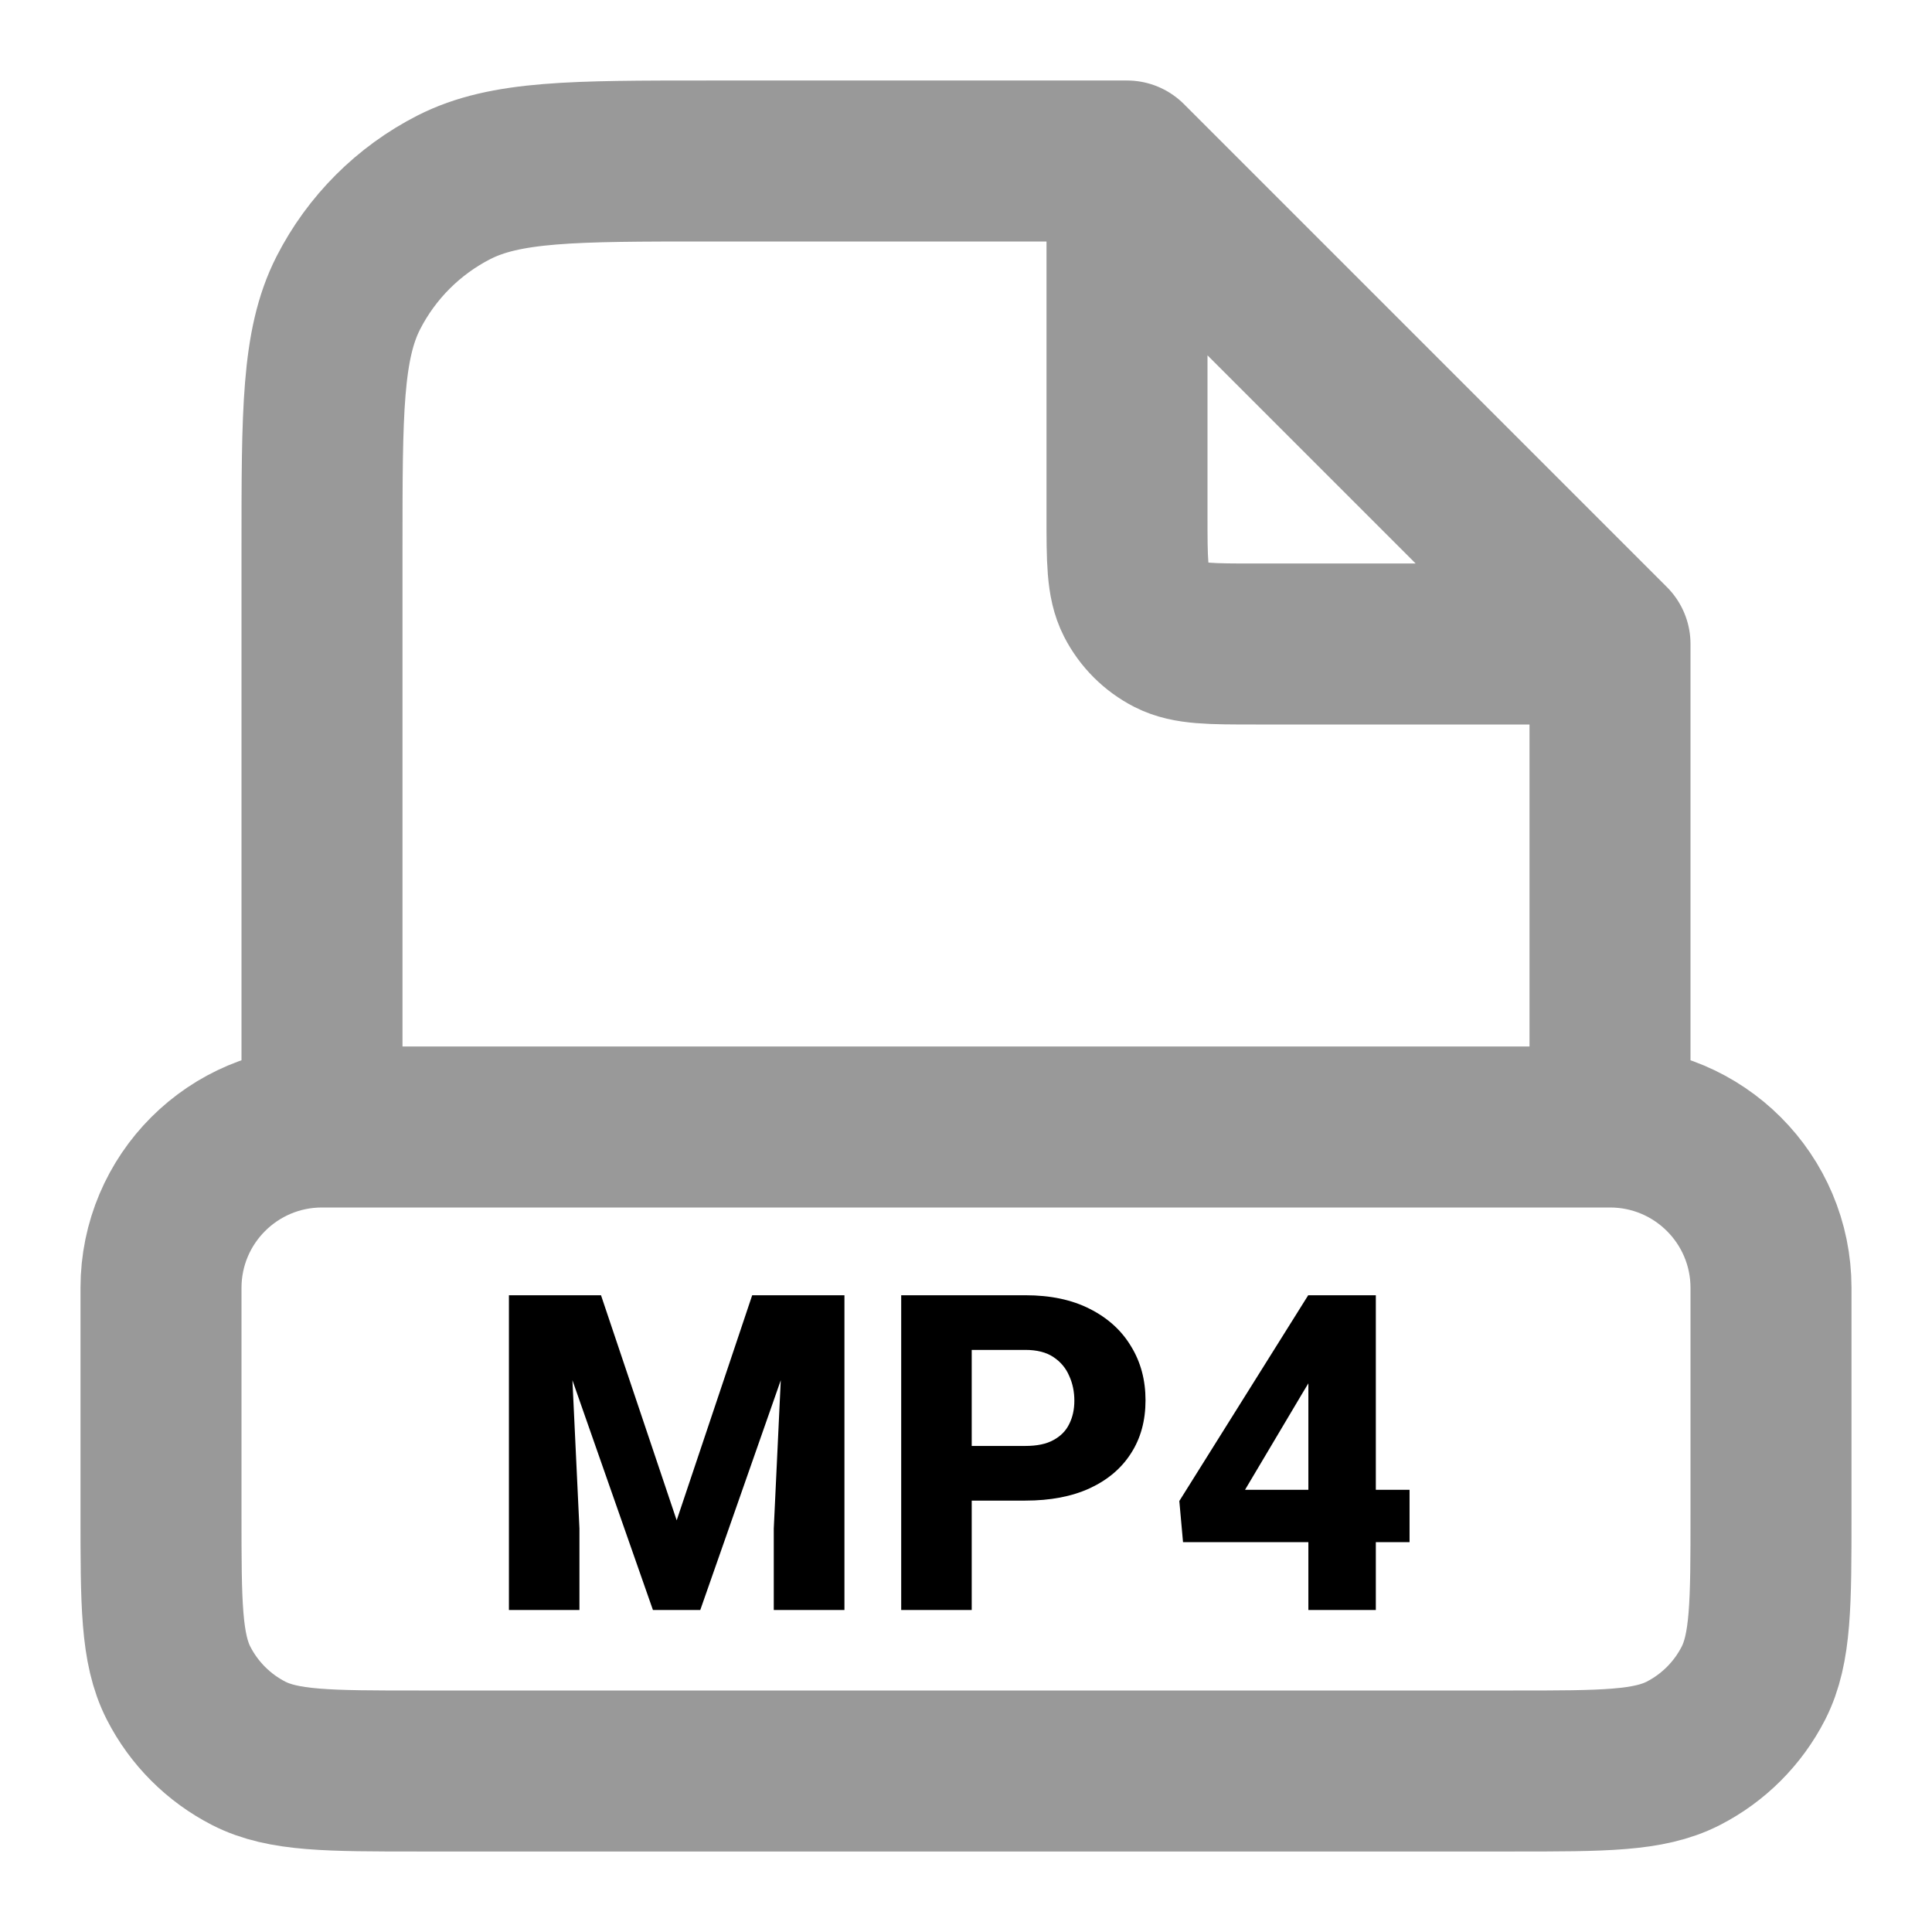 <svg width="24" height="24" viewBox="0 0 24 24" fill="none" xmlns="http://www.w3.org/2000/svg">
<path opacity="0.4" d="M20 8C20 8 20 10 20 9.988V14M20 8C20 8 19.113 7.113 18.594 6.594L15.406 3.406C14.887 2.887 14 2 14 2M20 8L15.6 8C15.04 8 14.76 8 14.546 7.891C14.358 7.795 14.205 7.642 14.109 7.454C14 7.24 14 6.96 14 6.4V2M14 2C14 2 12.745 2 12.012 2H8.8C7.12 2 6.28 2 5.638 2.327C5.074 2.615 4.615 3.074 4.327 3.638C4 4.28 4 5.12 4 6.8V14M20 14V14C21.105 14 22 14.895 22 15.999C22 16.872 22 17.871 22 18.801C22 19.92 22 20.48 21.782 20.908C21.59 21.284 21.284 21.59 20.908 21.782C20.48 22 19.92 22 18.8 22H15.2H8.8H5.2C4.08 22 3.52 22 3.092 21.782C2.716 21.59 2.41 21.284 2.218 20.908C2 20.48 2 19.92 2 18.801C2 17.871 2 16.872 2 15.999C2 14.895 2.895 14 4 14V14M20 14H4" stroke="black" stroke-width="2" stroke-linecap="round" stroke-linejoin="round"/>
<path d="M6.741 16.09H7.466L8.406 18.886L9.344 16.09H10.069L8.699 20H8.111L6.741 16.09ZM6.322 16.09H7.061L7.198 18.988V20H6.322V16.09ZM9.749 16.09H10.49V20H9.612V18.988L9.749 16.09Z" fill="black"/>
<path d="M12.737 18.641H11.754V17.962H12.737C12.882 17.962 12.998 17.938 13.086 17.889C13.175 17.841 13.241 17.775 13.282 17.69C13.325 17.605 13.346 17.508 13.346 17.4C13.346 17.289 13.325 17.186 13.282 17.092C13.241 16.995 13.175 16.917 13.086 16.858C12.998 16.799 12.882 16.769 12.737 16.769H12.071V20H11.195V16.09H12.737C13.048 16.09 13.315 16.146 13.537 16.259C13.761 16.372 13.932 16.527 14.05 16.724C14.17 16.919 14.23 17.143 14.23 17.395C14.23 17.648 14.17 17.867 14.05 18.053C13.932 18.239 13.761 18.384 13.537 18.488C13.315 18.59 13.048 18.641 12.737 18.641Z" fill="black"/>
<path d="M17.51 18.507V19.157H14.696L14.65 18.646L16.251 16.09H16.914L16.194 17.282L15.466 18.507H17.51ZM17.091 16.09V20H16.253V16.09H17.091Z" fill="black"/>
</svg>

